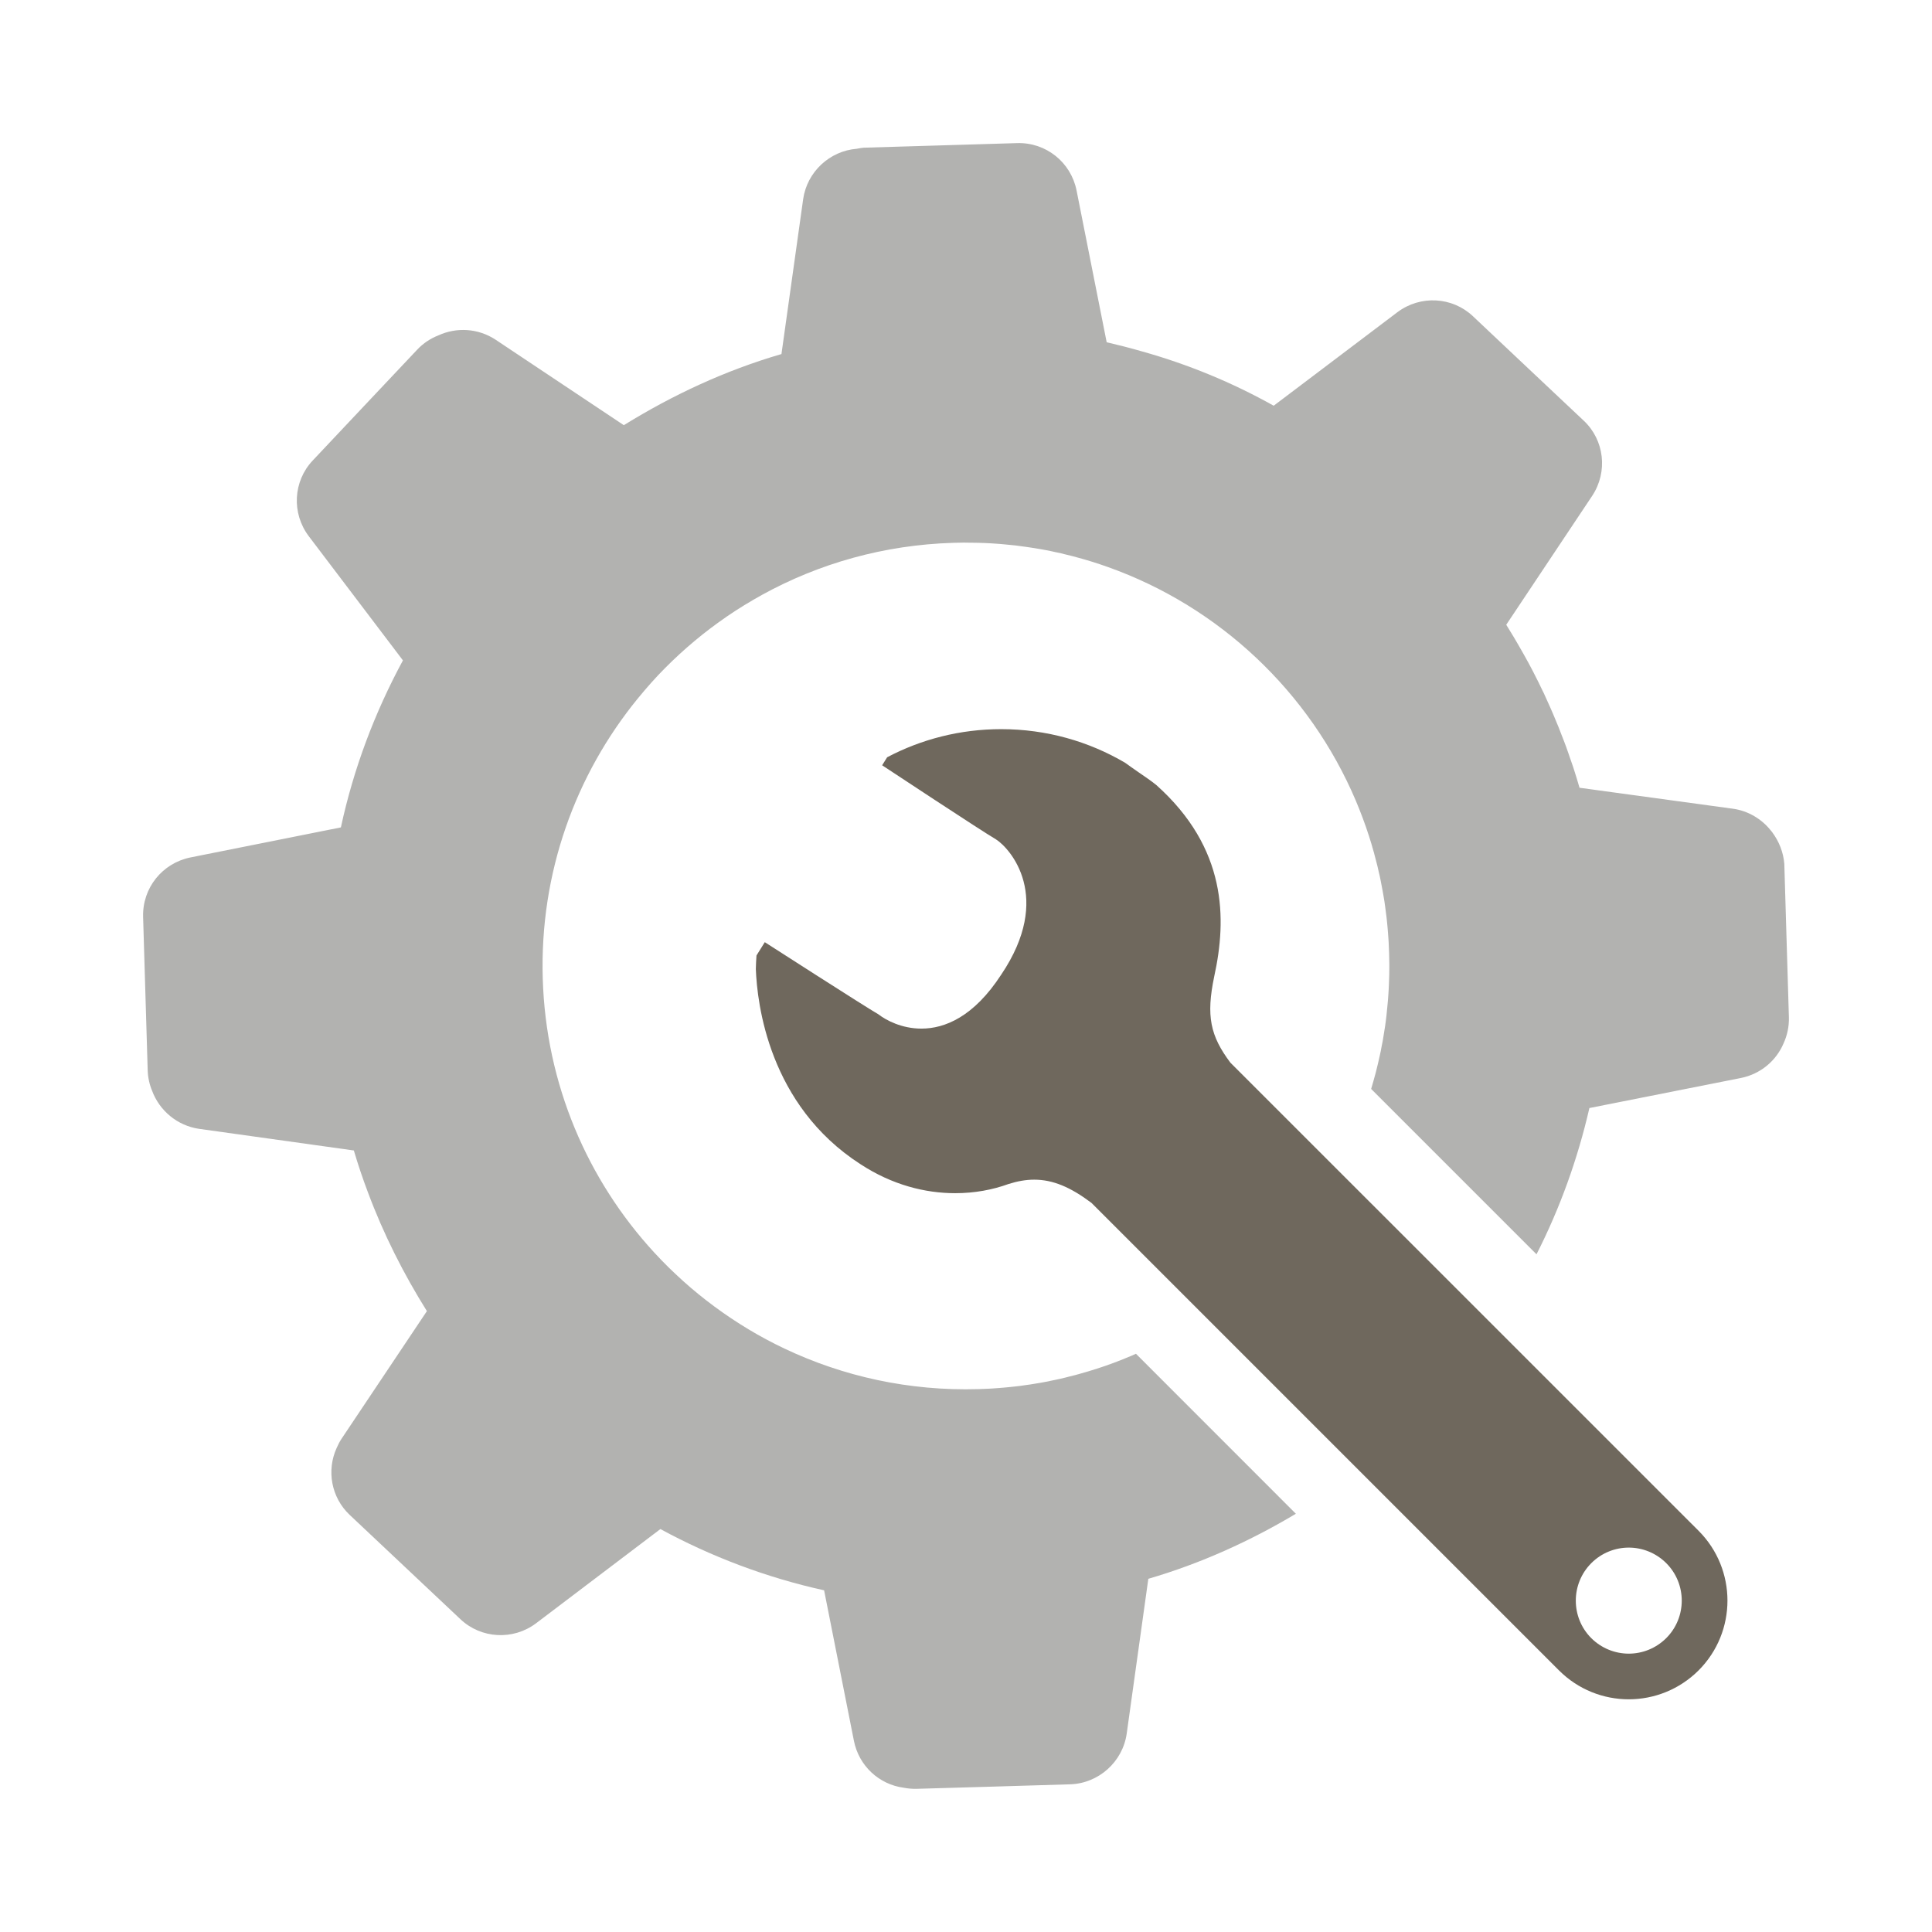 <svg width="27" height="27" viewBox="0 0 27 27" fill="none" xmlns="http://www.w3.org/2000/svg">
<path d="M18.11 21.155C17.474 21.535 16.782 21.85 16.048 22.064L15.746 24.227C15.69 24.624 15.351 24.924 14.956 24.936L13.884 24.968L12.813 24.999C12.751 25.001 12.689 24.995 12.63 24.984C12.285 24.938 12.004 24.679 11.934 24.33L11.517 22.225C10.707 22.046 9.941 21.755 9.229 21.369L7.491 22.686C7.17 22.927 6.724 22.901 6.436 22.63L5.661 21.9L4.886 21.17C4.63 20.928 4.561 20.551 4.705 20.235C4.725 20.189 4.748 20.144 4.777 20.101L5.966 18.323C5.641 17.804 5.359 17.247 5.14 16.658C5.068 16.468 5.003 16.274 4.945 16.078L2.784 15.776C2.476 15.732 2.227 15.519 2.125 15.242C2.088 15.153 2.067 15.057 2.064 14.957L2.032 13.886L2 12.815C1.988 12.409 2.268 12.063 2.661 11.983L4.764 11.563C4.942 10.737 5.238 9.956 5.631 9.229L4.314 7.492C4.072 7.17 4.098 6.725 4.369 6.437L5.099 5.662L5.83 4.887C5.915 4.796 6.018 4.729 6.129 4.686C6.38 4.571 6.682 4.586 6.927 4.748L8.718 5.942C9.393 5.524 10.133 5.177 10.921 4.948L11.224 2.785C11.278 2.401 11.596 2.109 11.974 2.079C12.006 2.072 12.039 2.067 12.072 2.064L13.143 2.032L14.214 2C14.619 1.988 14.966 2.268 15.045 2.661L15.466 4.783C15.63 4.821 15.793 4.863 15.953 4.909C16.605 5.091 17.223 5.347 17.8 5.67L19.529 4.363C19.85 4.122 20.295 4.147 20.583 4.418L21.358 5.149L22.133 5.879C22.422 6.15 22.473 6.593 22.252 6.928L21.05 8.731C21.086 8.788 21.12 8.846 21.155 8.903C21.202 8.982 21.248 9.062 21.293 9.142C21.296 9.147 21.299 9.152 21.302 9.158C21.345 9.234 21.386 9.31 21.426 9.387C21.432 9.398 21.437 9.41 21.443 9.421C21.48 9.493 21.517 9.566 21.551 9.639C21.56 9.658 21.569 9.676 21.578 9.694C21.609 9.762 21.64 9.83 21.67 9.898C21.682 9.925 21.694 9.952 21.705 9.979C21.731 10.04 21.757 10.102 21.782 10.164C21.797 10.202 21.812 10.24 21.826 10.278C21.847 10.331 21.868 10.384 21.887 10.437C21.907 10.491 21.925 10.546 21.944 10.601C21.957 10.64 21.971 10.679 21.985 10.719C22.016 10.815 22.046 10.911 22.074 11.009L24.218 11.302C24.433 11.332 24.62 11.446 24.748 11.607C24.751 11.612 24.755 11.616 24.759 11.62C24.762 11.625 24.766 11.63 24.77 11.635C24.863 11.761 24.923 11.911 24.936 12.072L24.968 13.143L25 14.214C25.004 14.347 24.976 14.472 24.924 14.585C24.82 14.827 24.602 15.01 24.33 15.065L22.212 15.485C22.047 16.203 21.8 16.886 21.473 17.529L19.162 15.218C19.183 15.146 19.204 15.075 19.223 15.002C19.226 14.99 19.229 14.979 19.232 14.967C19.24 14.937 19.247 14.907 19.254 14.877C19.258 14.861 19.262 14.845 19.265 14.83C19.272 14.802 19.278 14.773 19.284 14.745C19.288 14.727 19.292 14.709 19.296 14.691C19.301 14.664 19.306 14.637 19.311 14.61C19.315 14.59 19.319 14.57 19.323 14.551C19.327 14.525 19.332 14.498 19.336 14.472C19.339 14.451 19.343 14.43 19.346 14.409C19.35 14.384 19.354 14.359 19.358 14.334C19.361 14.311 19.364 14.289 19.367 14.267C19.37 14.242 19.373 14.217 19.376 14.193C19.378 14.169 19.381 14.146 19.383 14.122C19.386 14.098 19.388 14.075 19.39 14.05C19.393 14.026 19.395 14.001 19.397 13.976C19.399 13.953 19.4 13.93 19.402 13.907C19.404 13.881 19.405 13.855 19.407 13.829C19.408 13.807 19.409 13.785 19.41 13.762C19.411 13.735 19.412 13.706 19.413 13.678C19.413 13.658 19.414 13.637 19.415 13.617C19.415 13.585 19.415 13.554 19.416 13.522C19.416 13.505 19.416 13.487 19.416 13.47C19.416 13.422 19.415 13.374 19.413 13.327C19.413 13.325 19.413 13.324 19.413 13.323C19.412 13.274 19.41 13.225 19.407 13.176C19.406 13.159 19.405 13.143 19.404 13.126C19.402 13.094 19.4 13.062 19.397 13.03C19.396 13.01 19.394 12.989 19.392 12.969C19.389 12.941 19.387 12.913 19.384 12.885C19.382 12.863 19.379 12.841 19.377 12.819C19.374 12.793 19.371 12.768 19.367 12.742C19.365 12.719 19.361 12.695 19.358 12.672C19.355 12.648 19.351 12.624 19.348 12.6C19.344 12.576 19.34 12.552 19.336 12.528C19.332 12.505 19.328 12.482 19.324 12.459C19.32 12.434 19.315 12.409 19.31 12.385C19.306 12.363 19.302 12.342 19.298 12.321C19.293 12.295 19.287 12.269 19.282 12.243C19.277 12.223 19.273 12.204 19.268 12.184C19.262 12.157 19.256 12.13 19.25 12.104C19.245 12.086 19.241 12.068 19.236 12.05C19.229 12.022 19.222 11.993 19.214 11.966C19.21 11.95 19.206 11.934 19.202 11.919C19.193 11.889 19.185 11.859 19.176 11.829C19.173 11.817 19.169 11.805 19.166 11.794C19.156 11.76 19.145 11.727 19.135 11.694C19.133 11.69 19.132 11.686 19.131 11.682C19.077 11.514 19.015 11.349 18.947 11.188C18.302 9.669 17.042 8.481 15.488 7.926C15.329 7.869 15.167 7.819 15.002 7.776C14.99 7.773 14.979 7.77 14.967 7.767C14.937 7.759 14.907 7.752 14.877 7.745C14.861 7.741 14.845 7.737 14.83 7.733C14.802 7.727 14.774 7.721 14.745 7.715C14.727 7.711 14.709 7.707 14.691 7.703C14.664 7.698 14.637 7.692 14.61 7.687C14.59 7.684 14.571 7.68 14.551 7.676C14.525 7.672 14.499 7.667 14.473 7.663C14.452 7.66 14.43 7.656 14.409 7.653C14.384 7.649 14.359 7.645 14.334 7.642C14.311 7.638 14.289 7.635 14.267 7.633C14.242 7.629 14.218 7.626 14.193 7.623C14.169 7.621 14.146 7.618 14.122 7.616C14.098 7.613 14.075 7.611 14.051 7.609C14.026 7.606 14.001 7.604 13.976 7.602C13.954 7.601 13.93 7.599 13.907 7.597C13.881 7.595 13.855 7.594 13.829 7.592C13.807 7.591 13.785 7.59 13.763 7.589C13.735 7.588 13.706 7.587 13.678 7.586C13.658 7.586 13.637 7.585 13.617 7.585C13.585 7.584 13.553 7.584 13.521 7.584C13.504 7.584 13.487 7.583 13.47 7.583C13.421 7.584 13.372 7.585 13.323 7.586C12.353 7.615 11.445 7.875 10.65 8.313C10.608 8.336 10.566 8.36 10.525 8.384C10.443 8.432 10.361 8.482 10.282 8.533C10.122 8.637 9.968 8.748 9.819 8.866C9.671 8.984 9.528 9.109 9.392 9.24C9.324 9.306 9.257 9.373 9.192 9.442C9.128 9.511 9.064 9.582 9.003 9.654C8.972 9.69 8.942 9.726 8.912 9.763C8.044 10.827 7.541 12.196 7.585 13.676C7.629 15.156 8.213 16.493 9.142 17.503C9.175 17.538 9.207 17.572 9.24 17.607C9.305 17.675 9.373 17.741 9.442 17.806C9.511 17.871 9.581 17.934 9.653 17.996C9.797 18.119 9.947 18.235 10.102 18.344C10.257 18.453 10.418 18.555 10.583 18.649C10.666 18.696 10.75 18.741 10.835 18.784C10.878 18.805 10.921 18.826 10.964 18.847C11.784 19.236 12.706 19.442 13.676 19.413C13.725 19.412 13.774 19.41 13.823 19.407C13.84 19.406 13.857 19.405 13.874 19.404C13.906 19.402 13.937 19.4 13.969 19.397C13.989 19.396 14.01 19.394 14.03 19.392C14.058 19.389 14.086 19.387 14.114 19.384C14.136 19.382 14.158 19.379 14.18 19.377C14.206 19.374 14.232 19.371 14.257 19.368C14.28 19.365 14.304 19.361 14.327 19.358C14.351 19.355 14.375 19.352 14.399 19.348C14.423 19.344 14.447 19.34 14.472 19.336C14.494 19.333 14.517 19.329 14.539 19.325C14.564 19.32 14.59 19.316 14.615 19.311C14.636 19.307 14.657 19.302 14.678 19.298C14.704 19.293 14.73 19.288 14.756 19.282C14.775 19.278 14.795 19.273 14.815 19.269C14.842 19.263 14.869 19.256 14.896 19.25C14.914 19.246 14.931 19.241 14.949 19.236C14.977 19.229 15.005 19.222 15.034 19.215C15.049 19.21 15.064 19.206 15.08 19.202C15.11 19.193 15.14 19.185 15.171 19.176C15.182 19.173 15.193 19.169 15.205 19.166C15.238 19.156 15.272 19.146 15.306 19.135C15.309 19.134 15.312 19.133 15.316 19.132C15.485 19.078 15.65 19.016 15.812 18.947C15.833 18.938 15.854 18.928 15.875 18.919L18.11 21.155Z" fill="#B2B2B0"/>
<path fill-rule="evenodd" clip-rule="evenodd" d="M12.024 16.269C10.746 15.445 10.581 14.03 10.563 13.542C10.564 13.478 10.568 13.415 10.572 13.353L10.688 13.167C10.688 13.167 12.1 14.075 12.277 14.176C12.381 14.257 12.601 14.375 12.877 14.375C13.204 14.375 13.609 14.21 13.992 13.621C14.723 12.537 14.119 11.856 13.917 11.729C13.74 11.628 12.328 10.695 12.328 10.695L12.398 10.583C12.874 10.332 13.416 10.19 13.992 10.19C14.624 10.19 15.216 10.361 15.724 10.66C15.775 10.698 15.841 10.743 15.908 10.79C16.003 10.855 16.101 10.922 16.162 10.973C17.146 11.855 17.146 12.839 16.969 13.646C16.854 14.197 16.913 14.476 17.195 14.851L23.738 21.393C24.276 21.932 24.276 22.805 23.738 23.344C23.468 23.613 23.115 23.748 22.762 23.748C22.409 23.748 22.056 23.613 21.787 23.344L15.254 16.811C14.962 16.591 14.715 16.486 14.453 16.486C14.338 16.486 14.219 16.507 14.093 16.547C13.874 16.627 13.621 16.675 13.349 16.675C12.93 16.675 12.468 16.56 12.024 16.269ZM22.762 21.628C22.573 21.628 22.383 21.701 22.239 21.845C21.95 22.134 21.95 22.604 22.238 22.893C22.383 23.037 22.573 23.11 22.762 23.11C22.952 23.11 23.141 23.037 23.286 22.893C23.575 22.604 23.575 22.134 23.286 21.845C23.141 21.701 22.952 21.628 22.762 21.628Z" fill="#6F685D"/>
<mask id="mask0_102_7054" style="mask-type:luminance" maskUnits="userSpaceOnUse" x="10" y="10" width="15" height="14">
<path fill-rule="evenodd" clip-rule="evenodd" d="M12.024 16.269C10.746 15.445 10.581 14.03 10.563 13.542C10.564 13.478 10.568 13.415 10.572 13.353L10.688 13.167C10.688 13.167 12.1 14.075 12.277 14.176C12.381 14.257 12.601 14.375 12.877 14.375C13.204 14.375 13.609 14.21 13.992 13.621C14.723 12.537 14.119 11.856 13.917 11.729C13.74 11.628 12.328 10.695 12.328 10.695L12.398 10.583C12.874 10.332 13.416 10.19 13.992 10.19C14.624 10.19 15.216 10.361 15.724 10.66C15.775 10.698 15.841 10.743 15.908 10.79C16.003 10.855 16.101 10.922 16.162 10.973C17.146 11.855 17.146 12.839 16.969 13.646C16.854 14.197 16.913 14.476 17.195 14.851L23.738 21.393C24.276 21.932 24.276 22.805 23.738 23.344C23.468 23.613 23.115 23.748 22.762 23.748C22.409 23.748 22.056 23.613 21.787 23.344L15.254 16.811C14.962 16.591 14.715 16.486 14.453 16.486C14.338 16.486 14.219 16.507 14.093 16.547C13.874 16.627 13.621 16.675 13.349 16.675C12.93 16.675 12.468 16.56 12.024 16.269ZM22.762 21.628C22.573 21.628 22.383 21.701 22.239 21.845C21.95 22.134 21.95 22.604 22.238 22.893C22.383 23.037 22.573 23.11 22.762 23.11C22.952 23.11 23.141 23.037 23.286 22.893C23.575 22.604 23.575 22.134 23.286 21.845C23.141 21.701 22.952 21.628 22.762 21.628Z" fill="white"/>
</mask>
<g mask="url(#mask0_102_7054)">
</g>
</svg>
